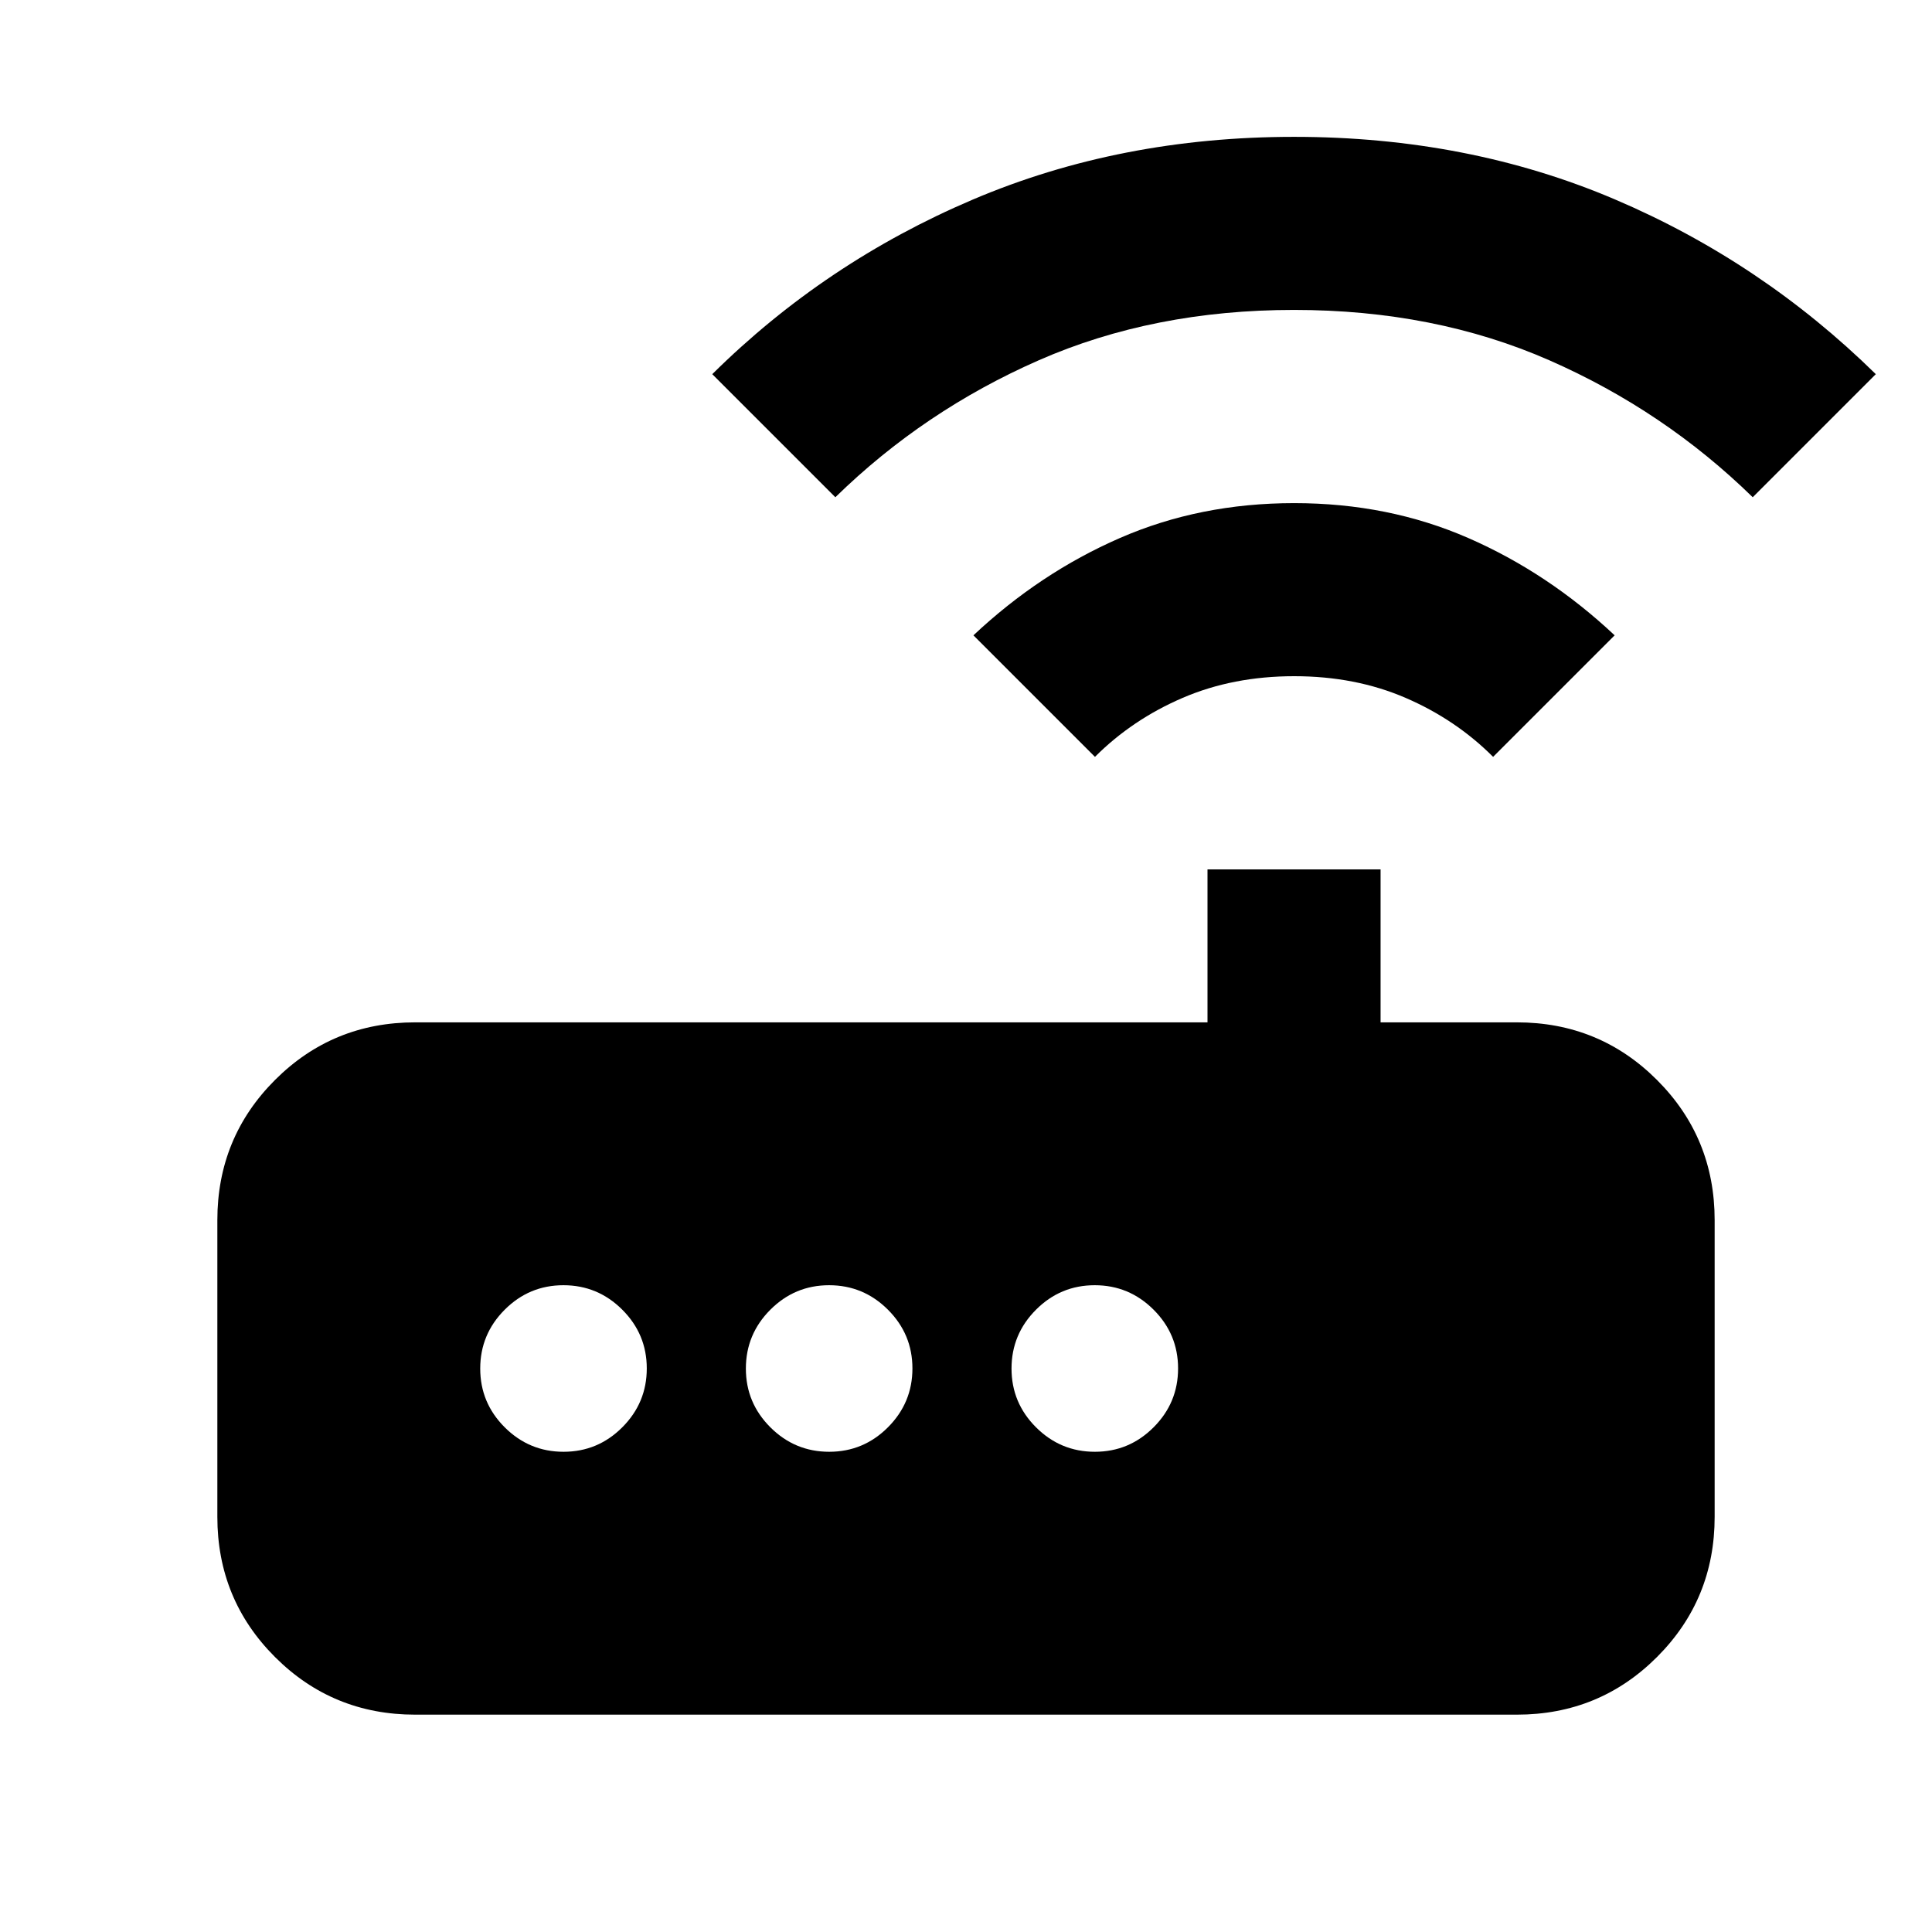 <svg xmlns="http://www.w3.org/2000/svg" height="24" viewBox="0 -960 960 960" width="24"><path d="M206.31-108q-41.03 0-69.67-28.64T108-206.31v-147.38q0-41.03 28.64-69.67T206.31-452H600v-76h86v76h67.69q41.03 0 69.67 28.64T852-353.69v147.38q0 41.03-28.64 69.67T753.69-108H206.31Zm73.72-130.62q17.05 0 29.2-12.18 12.15-12.18 12.15-29.23t-12.18-29.2q-12.18-12.15-29.23-12.15t-29.2 12.18q-12.15 12.18-12.15 29.23t12.18 29.2q12.18 12.15 29.23 12.15Zm132 0q17.05 0 29.2-12.18 12.15-12.18 12.15-29.23t-12.18-29.2q-12.18-12.15-29.23-12.15t-29.2 12.18q-12.15 12.18-12.15 29.23t12.18 29.2q12.18 12.15 29.23 12.15Zm132 0q17.05 0 29.2-12.18 12.15-12.18 12.15-29.23t-12.18-29.2q-12.18-12.15-29.23-12.15t-29.2 12.18q-12.15 12.18-12.15 29.23t12.18 29.2q12.18 12.15 29.23 12.15Zm.05-345.3-60.39-60.39q33-31 72.75-48.34Q596.19-710 643.06-710q46.86 0 86.55 17.35 39.7 17.34 72.7 48.34l-60.39 60.39q-18.53-18.54-43.48-29.31Q673.49-624 643.09-624q-30.4 0-55.44 10.77t-43.57 29.31Zm-129-129-61.16-61.16q56.05-55.48 129.33-86.7Q556.54-892 643-892t159.35 31.04q72.88 31.04 129.73 86.88l-61.16 61.16q-44-43-101.03-68.04Q712.85-806 643-806t-126.89 25.04q-57.03 25.04-101.03 68.04Z"/></svg>